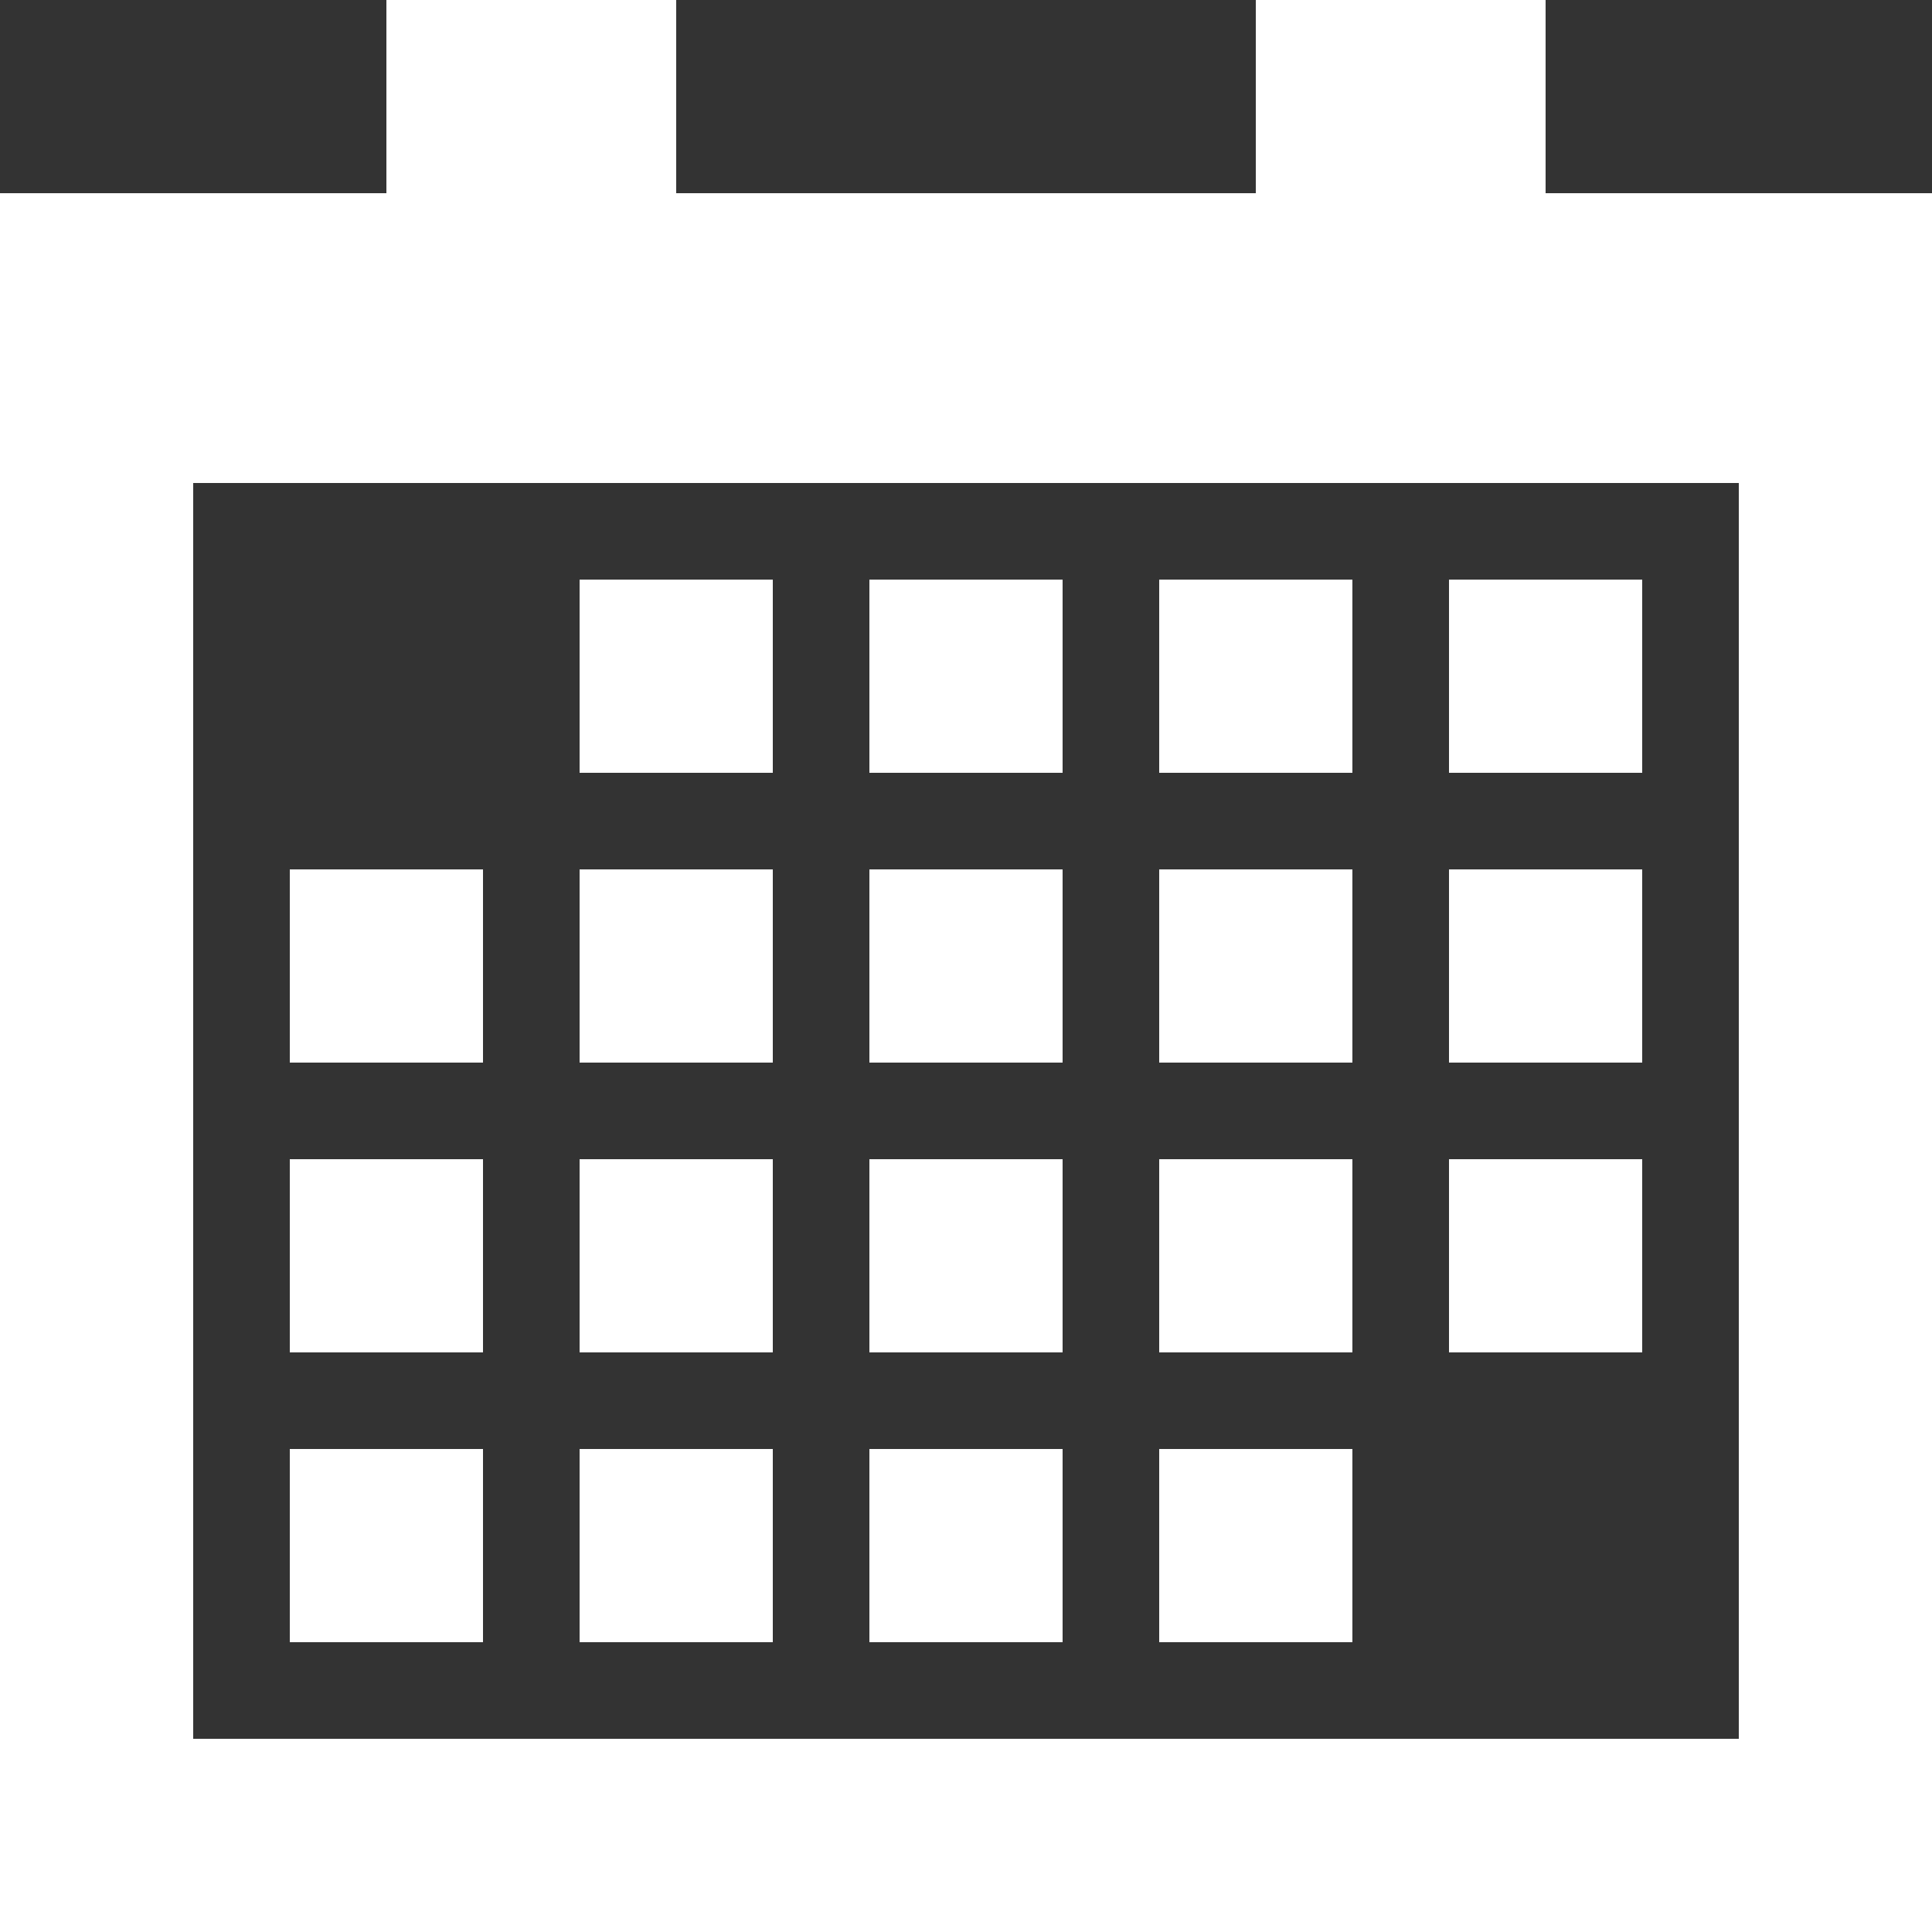 <?xml version="1.0" encoding="UTF-8" standalone="no"?>
<svg
   xmlns:dc="http://purl.org/dc/elements/1.1/"
   xmlns:cc="http://creativecommons.org/ns#"
   xmlns:rdf="http://www.w3.org/1999/02/22-rdf-syntax-ns#"
   xmlns:svg="http://www.w3.org/2000/svg"
   xmlns="http://www.w3.org/2000/svg"
   version="1.1"
   id="svg4525"
   viewBox="0 0 20 20"
   height="20"
   width="20">
  <rect x="0" y="0" width="20" height="20" fill="#333333" stroke="none"/>
  <g
     id="layer1" />
  <path
     style="fill:#ffffffff;fill-rule:evenodd;stroke:none;stroke-width:1px;stroke-linecap:butt;stroke-linejoin:miter;stroke-opacity:1"
     d="M 4 0 L 4 2 L 0 2 L 0 20 L 20 20 L 20 2 L 16 2 L 16 0 L 13 0 L 13 2 L 7 2 L 7 0 L 4 0 z M 2 5 L 18 5 L 18 18 L 2 18 L 2 5 z M 6 6 L 6 8 L 8 8 L 8 6 L 6 6 z M 9 6 L 9 8 L 11 8 L 11 6 L 9 6 z M 12 6 L 12 8 L 14 8 L 14 6 L 12 6 z M 15 6 L 15 8 L 17 8 L 17 6 L 15 6 z M 3 9 L 3 11 L 5 11 L 5 9 L 3 9 z M 6 9 L 6 11 L 8 11 L 8 9 L 6 9 z M 9 9 L 9 11 L 11 11 L 11 9 L 9 9 z M 12 9 L 12 11 L 14 11 L 14 9 L 12 9 z M 15 9 L 15 11 L 17 11 L 17 9 L 15 9 z M 3 12 L 3 14 L 5 14 L 5 12 L 3 12 z M 6 12 L 6 14 L 8 14 L 8 12 L 6 12 z M 9 12 L 9 14 L 11 14 L 11 12 L 9 12 z M 12 12 L 12 14 L 14 14 L 14 12 L 12 12 z M 15 12 L 15 14 L 17 14 L 17 12 L 15 12 z M 3 15 L 3 17 L 5 17 L 5 15 L 3 15 z M 6 15 L 6 17 L 8 17 L 8 15 L 6 15 z M 9 15 L 9 17 L 11 17 L 11 15 L 9 15 z M 12 15 L 12 17 L 14 17 L 14 15 L 12 15 z "
     id="path6015" />
</svg>
